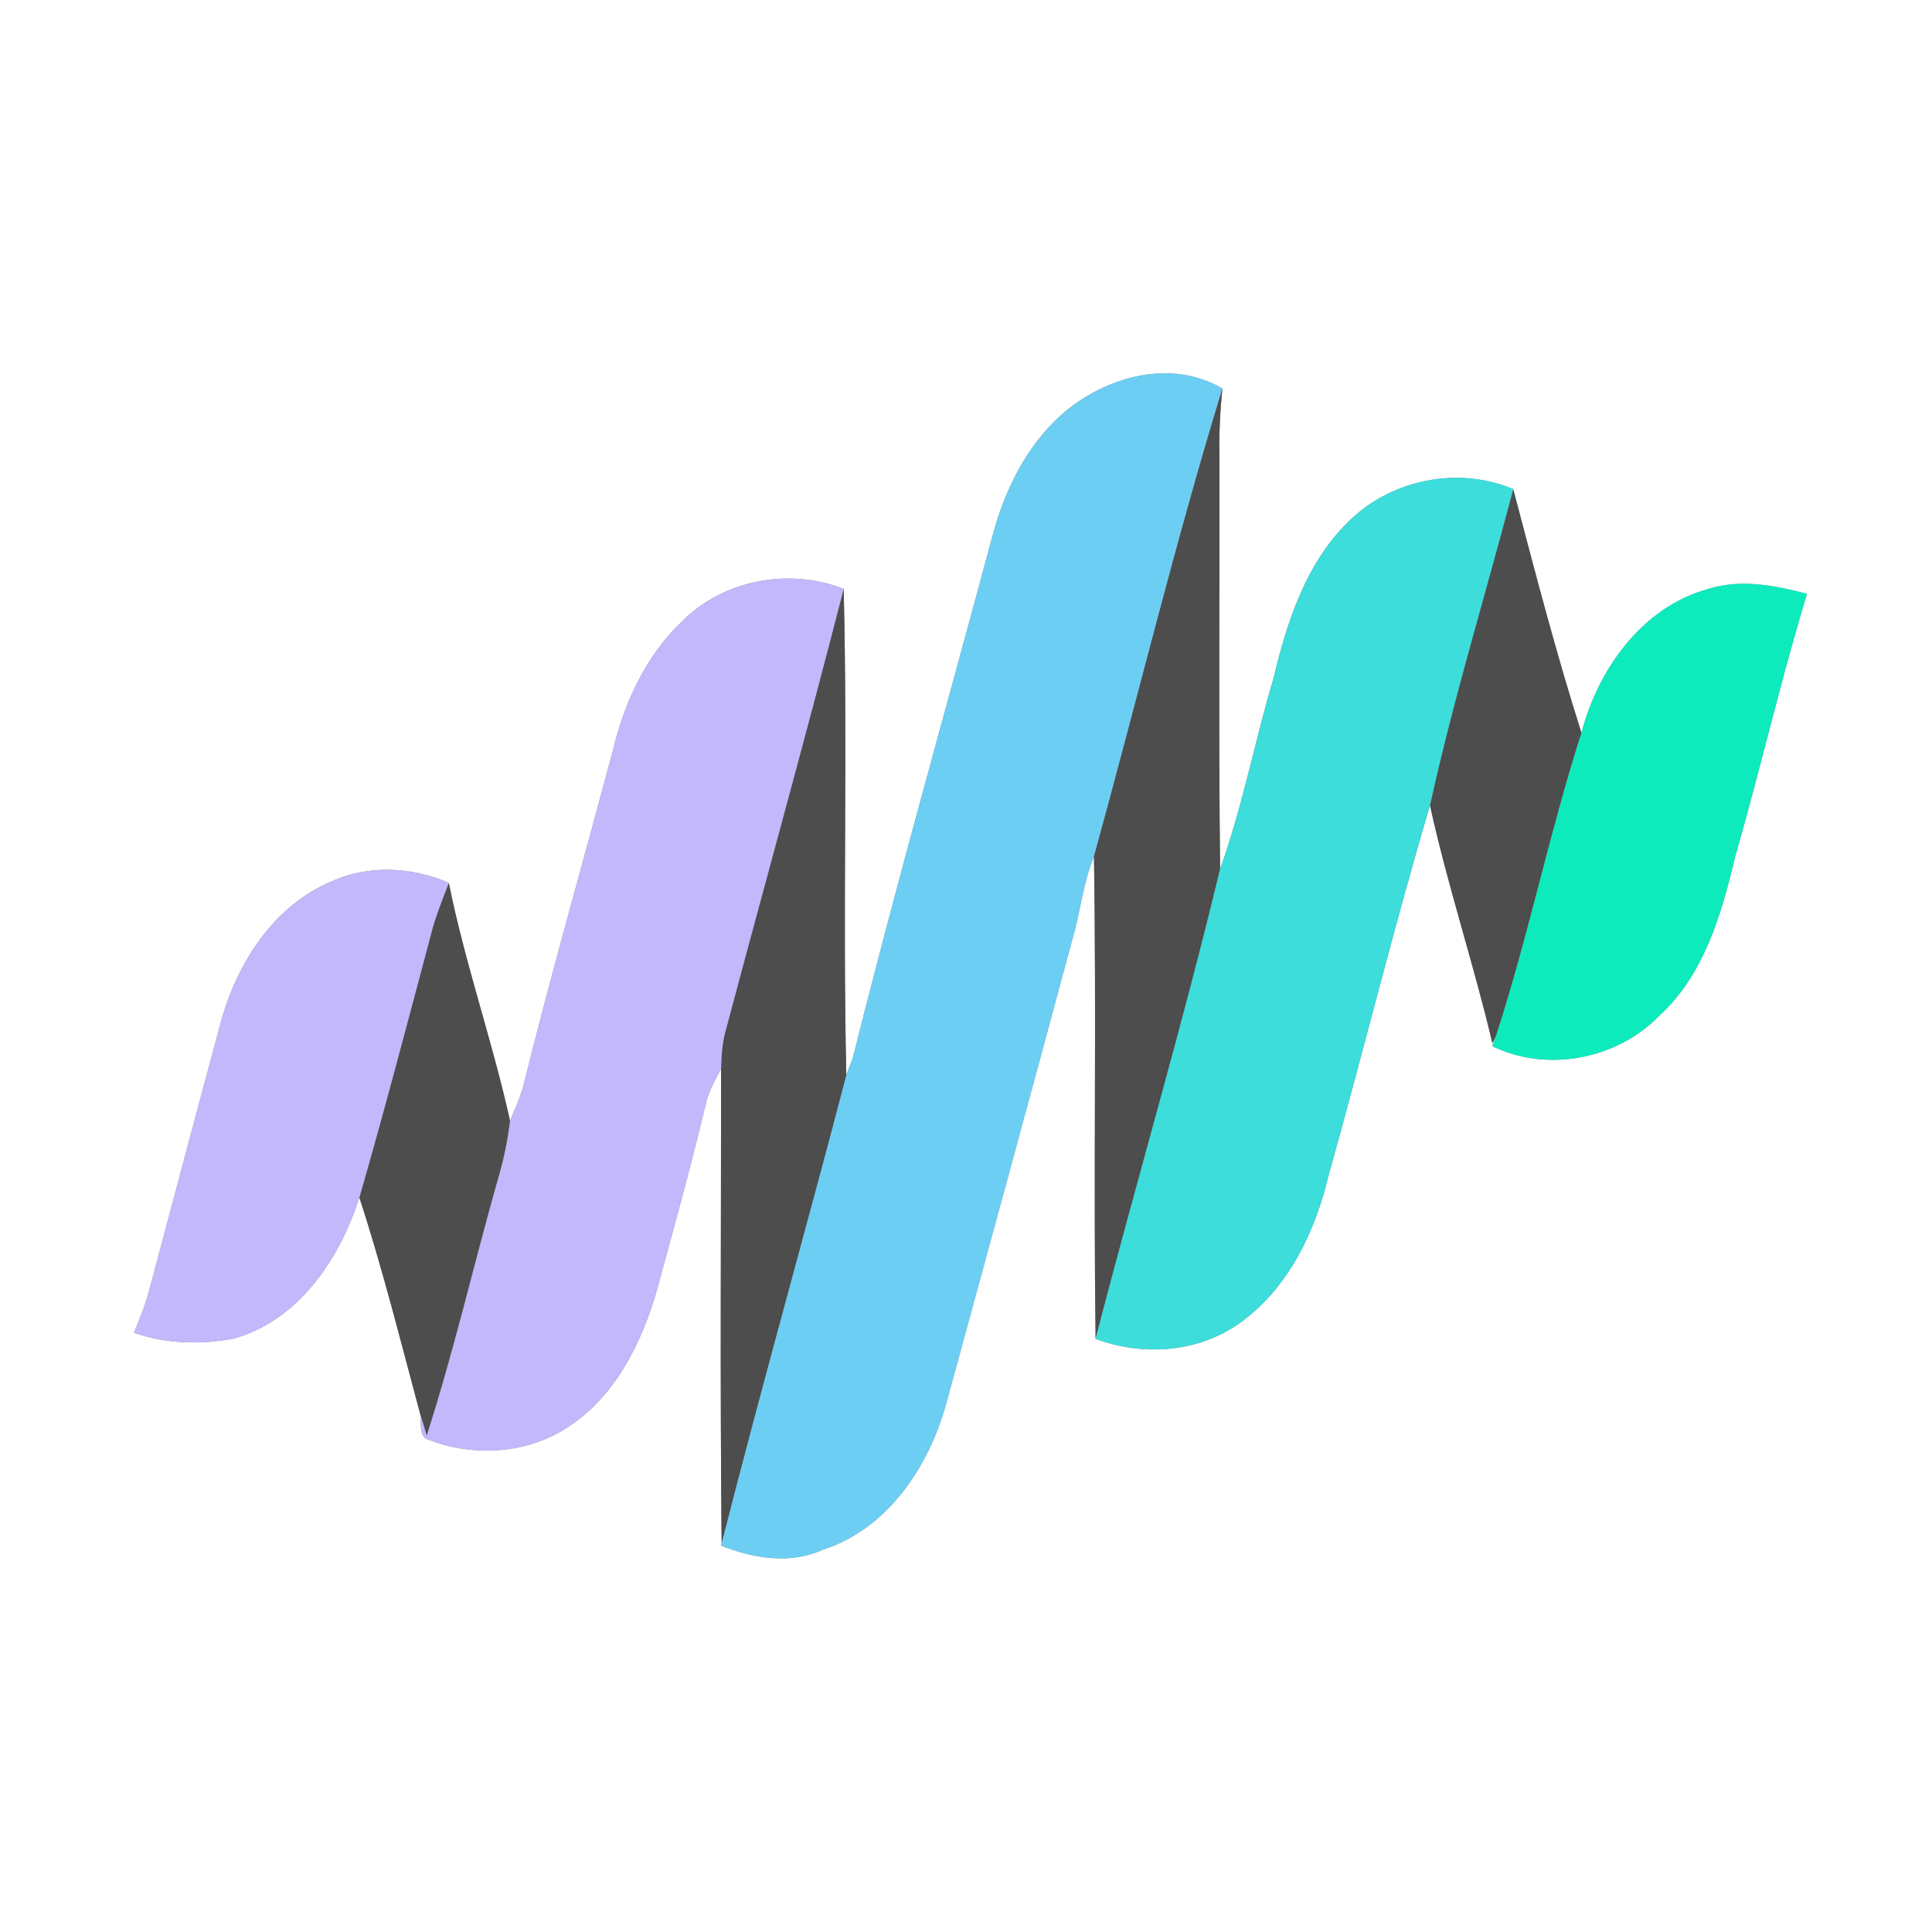 <?xml version="1.0" encoding="UTF-8" ?>
<!DOCTYPE svg PUBLIC "-//W3C//DTD SVG 1.1//EN" "http://www.w3.org/Graphics/SVG/1.1/DTD/svg11.dtd">
<svg width="250pt" height="250pt" viewBox="0 0 250 250" version="1.1" xmlns="http://www.w3.org/2000/svg">
<rect x="0" y="0" width="250" height="250" fill="#808080" stroke="none"/>
<g id="#ffffffff">
<path fill="#ffffff" opacity="1.00" d=" M 0.00 0.00 L 250.00 0.00 L 250.00 250.00 L 0.00 250.00 L 0.00 0.00 M 137.46 53.57 C 132.77 57.72 129.94 63.55 128.38 69.52 C 122.36 91.95 116.01 114.29 110.38 136.80 C 110.16 137.38 109.72 138.54 109.51 139.11 C 109.03 118.15 109.69 97.16 109.17 76.20 C 102.15 73.46 93.71 74.99 88.33 80.33 C 83.57 84.82 80.77 90.94 79.28 97.22 C 75.42 111.69 71.30 126.09 67.69 140.62 C 67.29 142.15 66.57 143.57 66.00 145.05 C 63.71 134.69 60.16 124.63 58.07 114.24 C 53.30 112.17 47.72 111.88 42.93 114.04 C 35.41 117.19 30.66 124.63 28.58 132.26 C 25.45 143.84 22.39 155.44 19.29 167.03 C 18.79 168.89 18.08 170.68 17.33 172.45 C 21.45 173.92 26.00 174.00 30.27 173.21 C 38.70 170.80 43.95 162.90 46.50 154.96 C 49.50 164.12 51.83 173.52 54.34 182.84 C 54.66 183.94 54.00 185.99 55.57 186.34 C 61.38 188.57 68.33 188.13 73.56 184.61 C 79.64 180.65 83.03 173.76 84.99 166.99 C 87.15 159.01 89.38 151.05 91.29 143.00 C 91.65 141.32 92.50 139.80 93.31 138.31 C 93.31 158.76 93.17 179.21 93.38 199.67 L 93.30 200.00 C 97.45 201.66 102.27 202.46 106.48 200.53 C 114.88 197.83 120.21 189.75 122.45 181.59 C 127.93 161.55 133.39 141.51 138.79 121.45 C 139.82 117.94 140.14 114.24 141.56 110.84 C 141.89 131.64 141.49 152.45 141.77 173.25 C 147.84 175.51 154.97 175.05 160.34 171.26 C 166.67 166.78 170.19 159.41 171.93 152.05 C 176.40 136.13 180.34 120.05 185.04 104.21 C 187.31 114.57 190.68 124.67 193.12 135.00 L 193.60 134.00 L 193.10 135.37 C 200.14 138.81 209.14 137.10 214.61 131.53 C 220.48 126.22 222.76 118.33 224.52 110.88 C 227.78 99.57 230.40 88.09 233.82 76.84 C 229.64 75.75 225.18 74.87 220.95 76.24 C 212.46 78.61 206.78 86.63 204.64 94.84 C 201.33 84.44 198.59 73.85 195.81 63.29 C 188.85 60.36 180.45 61.95 174.95 67.06 C 169.12 72.46 166.58 80.26 164.79 87.77 C 162.35 95.96 160.78 104.40 157.88 112.44 C 157.67 94.63 157.83 76.82 157.79 59.01 C 157.74 56.09 157.87 53.18 158.18 50.28 C 151.47 46.34 143.01 48.75 137.46 53.57 Z" />
</g>
<g id="#6dcef3ff">
<path fill="#6dcef3" opacity="1.00" d=" M 137.46 53.57 C 143.01 48.75 151.47 46.34 158.18 50.28 C 152.05 70.29 147.13 90.66 141.56 110.84 C 140.14 114.24 139.82 117.94 138.79 121.45 C 133.39 141.51 127.93 161.55 122.45 181.59 C 120.21 189.75 114.88 197.83 106.48 200.53 C 102.27 202.46 97.45 201.66 93.30 200.00 L 93.38 199.67 C 98.53 179.42 104.23 159.32 109.51 139.11 C 109.72 138.54 110.16 137.38 110.38 136.80 C 116.01 114.29 122.36 91.95 128.38 69.52 C 129.94 63.55 132.77 57.72 137.46 53.57 Z" />
</g>
<g id="#4d4d4dff">
<path fill="#4d4d4d" opacity="1.00" d=" M 141.56 110.84 C 147.13 90.66 152.05 70.29 158.18 50.28 C 157.87 53.18 157.74 56.09 157.79 59.01 C 157.83 76.82 157.67 94.63 157.88 112.44 C 153.00 132.83 147.02 152.95 141.77 173.25 C 141.49 152.45 141.89 131.64 141.56 110.84 Z" />
<path fill="#4d4d4d" opacity="1.00" d=" M 195.81 63.29 C 198.59 73.85 201.33 84.44 204.64 94.84 C 200.49 107.75 197.79 121.11 193.60 134.00 L 193.12 135.00 C 190.68 124.67 187.31 114.57 185.04 104.21 C 188.06 90.44 192.23 76.93 195.81 63.29 Z" />
<path fill="#4d4d4d" opacity="1.00" d=" M 93.78 133.82 C 98.89 114.61 104.23 95.46 109.17 76.20 C 109.69 97.16 109.03 118.15 109.51 139.11 C 104.23 159.32 98.53 179.42 93.38 199.67 C 93.17 179.21 93.31 158.76 93.31 138.31 C 93.34 136.80 93.43 135.29 93.78 133.82 Z" />
<path fill="#4d4d4d" opacity="1.00" d=" M 56.04 119.89 C 56.61 117.97 57.36 116.11 58.07 114.24 C 60.16 124.63 63.71 134.69 66.00 145.05 C 65.69 147.68 65.13 150.28 64.37 152.82 C 61.27 163.78 58.71 174.92 55.22 185.77 C 55.00 185.03 54.56 183.57 54.34 182.84 C 51.83 173.52 49.50 164.12 46.50 154.96 C 49.86 143.32 52.92 131.59 56.04 119.89 Z" />
</g>
<g id="#3cdddaff">
<path fill="#3cddda" opacity="1.00" d=" M 174.95 67.06 C 180.45 61.95 188.85 60.36 195.81 63.29 C 192.23 76.93 188.06 90.44 185.04 104.21 C 180.34 120.05 176.40 136.13 171.93 152.05 C 170.19 159.41 166.67 166.78 160.34 171.26 C 154.97 175.05 147.84 175.51 141.77 173.25 C 147.02 152.95 153.00 132.83 157.88 112.44 C 160.78 104.40 162.35 95.96 164.79 87.77 C 166.58 80.26 169.12 72.46 174.95 67.06 Z" />
</g>
<g id="#c2b8fbff">
<path fill="#c2b8fb" opacity="1.00" d=" M 88.33 80.33 C 93.71 74.99 102.15 73.46 109.17 76.20 C 104.23 95.46 98.89 114.61 93.78 133.82 C 93.43 135.29 93.34 136.80 93.31 138.31 C 92.50 139.80 91.65 141.32 91.29 143.00 C 89.38 151.05 87.15 159.01 84.99 166.99 C 83.03 173.76 79.64 180.65 73.56 184.61 C 68.33 188.13 61.38 188.57 55.57 186.34 C 54.00 185.99 54.66 183.94 54.34 182.84 C 54.56 183.57 55.00 185.03 55.22 185.77 C 58.71 174.92 61.27 163.78 64.37 152.82 C 65.13 150.28 65.69 147.68 66.00 145.05 C 66.57 143.57 67.29 142.15 67.69 140.62 C 71.30 126.09 75.42 111.69 79.28 97.22 C 80.77 90.94 83.57 84.82 88.33 80.33 Z" />
<path fill="#c2b8fb" opacity="1.00" d=" M 42.93 114.04 C 47.72 111.88 53.30 112.17 58.07 114.24 C 57.36 116.11 56.61 117.97 56.04 119.89 C 52.92 131.59 49.86 143.32 46.50 154.96 C 43.95 162.90 38.70 170.80 30.27 173.21 C 26.00 174.00 21.45 173.92 17.33 172.45 C 18.08 170.68 18.79 168.89 19.29 167.03 C 22.39 155.44 25.45 143.84 28.58 132.26 C 30.66 124.63 35.41 117.19 42.93 114.04 Z" />
</g>
<g id="#0debbdff">
<path fill="#0debbd" opacity="1.00" d=" M 204.64 94.84 C 206.78 86.63 212.46 78.61 220.95 76.24 C 225.18 74.87 229.64 75.75 233.82 76.84 C 230.40 88.09 227.78 99.57 224.52 110.88 C 222.76 118.33 220.48 126.22 214.61 131.53 C 209.14 137.10 200.14 138.81 193.10 135.37 L 193.60 134.00 C 197.79 121.11 200.49 107.75 204.64 94.84 Z" />
</g>
</svg>
